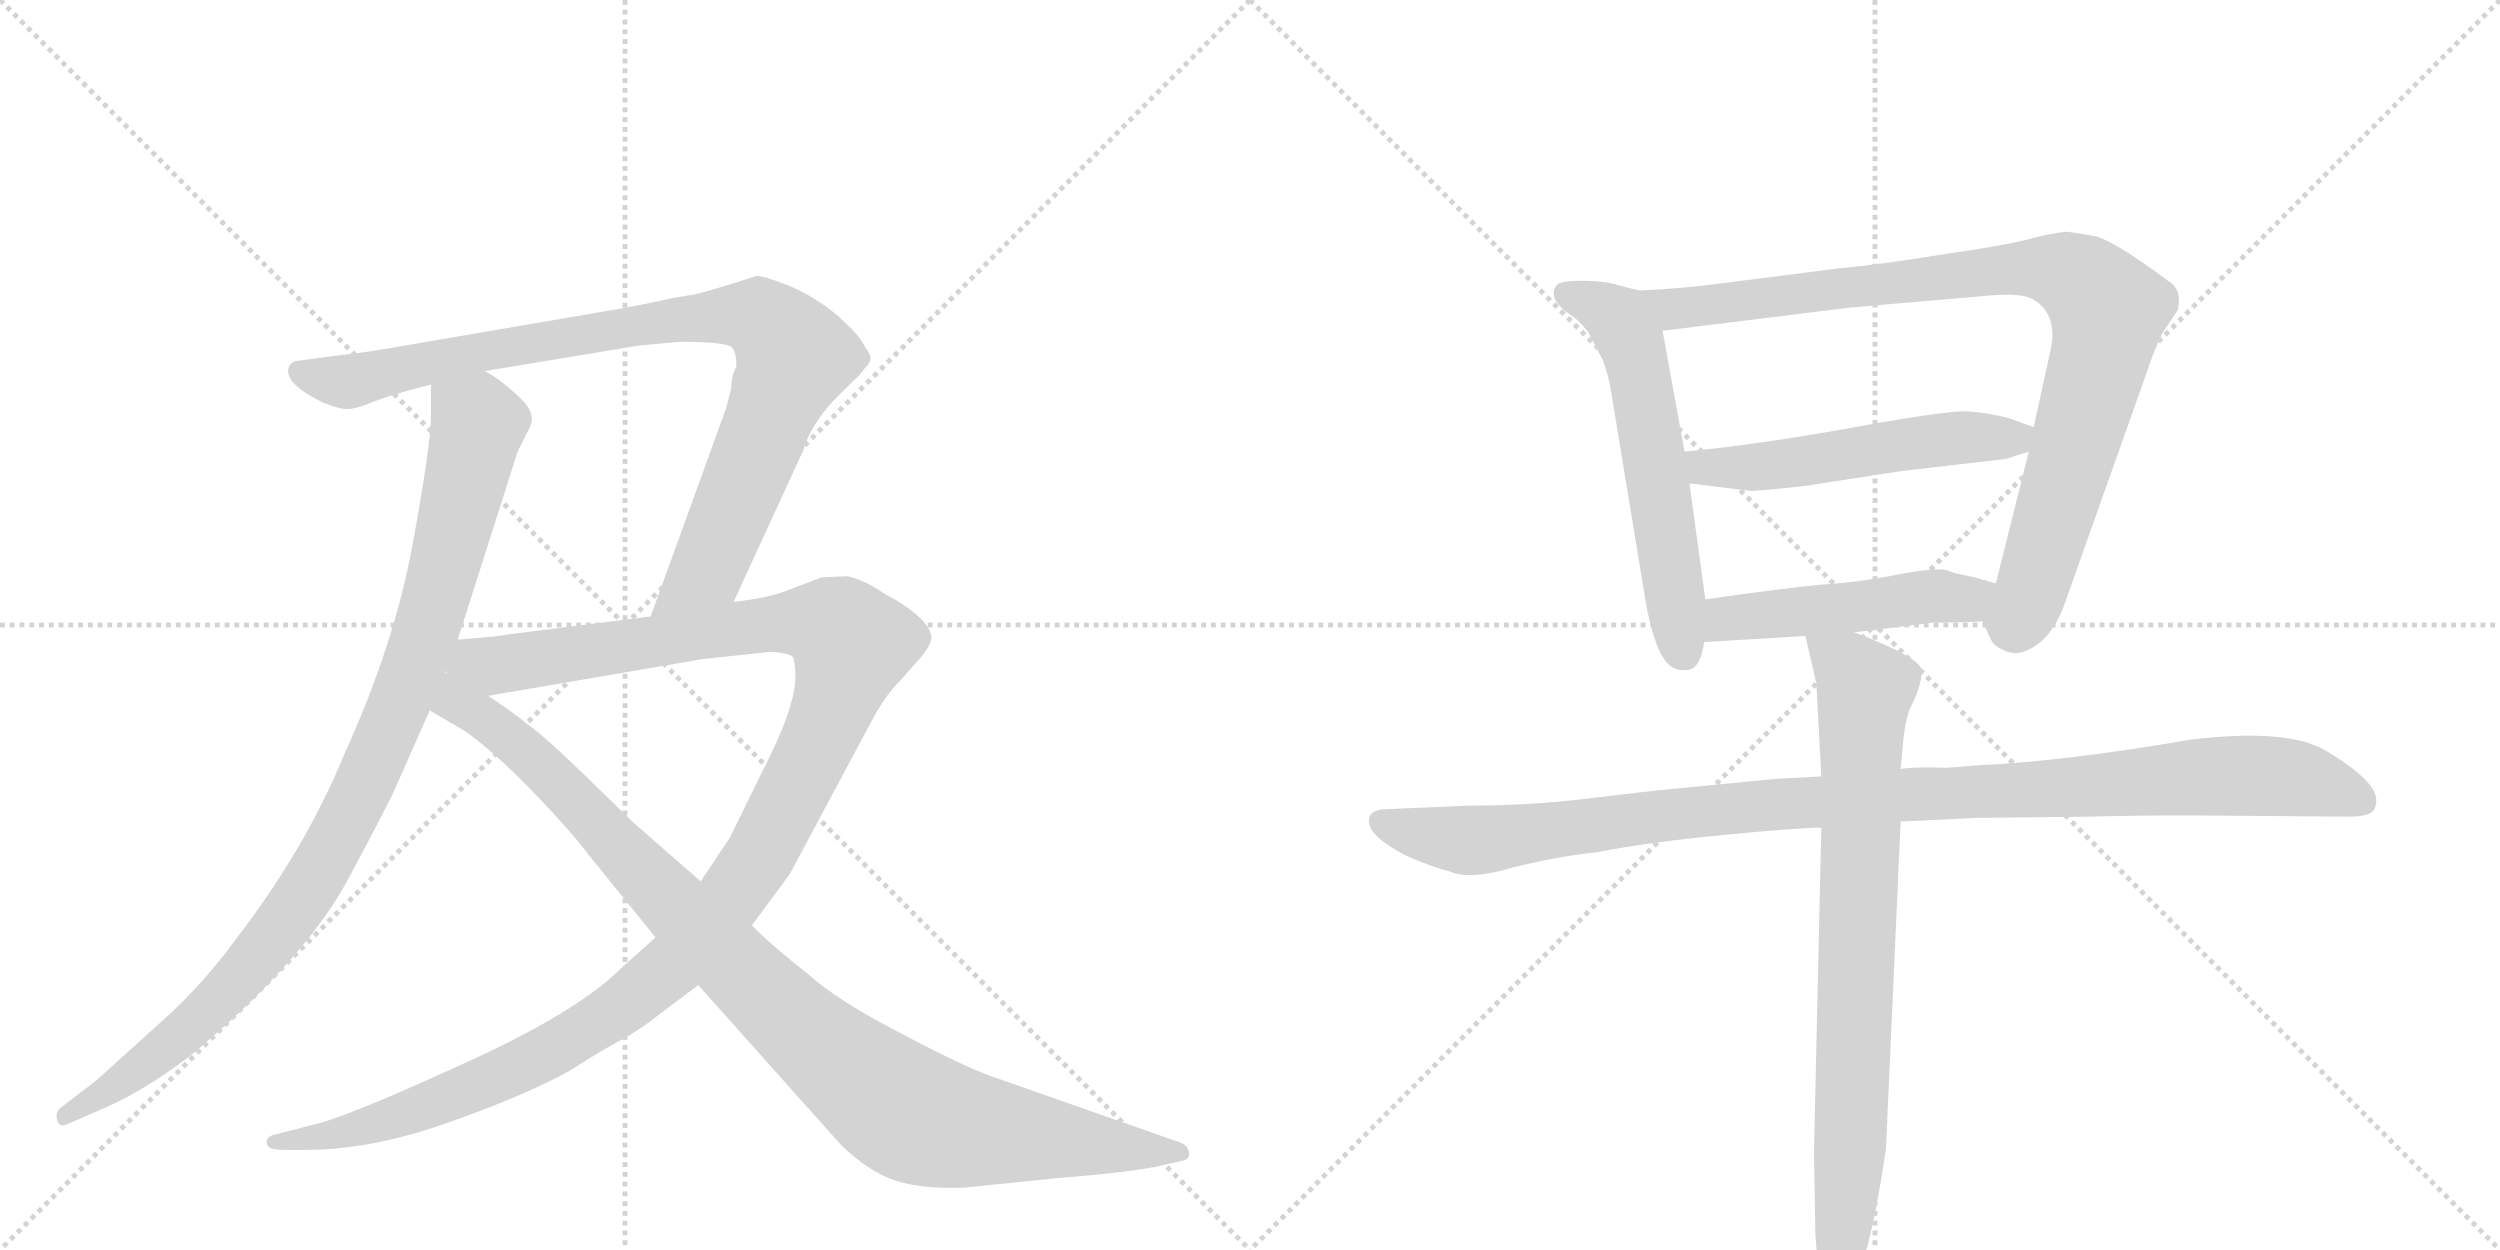 <svg version="1.1" viewBox="0 0 2048 1024" xmlns="http://www.w3.org/2000/svg">
  <g stroke="lightgray" stroke-dasharray="1,1" stroke-width="1" transform="scale(4, 4)">
    <line x1="0" y1="0" x2="256" y2="256"></line>
    <line x1="256" y1="0" x2="0" y2="256"></line>
    <line x1="128" y1="0" x2="128" y2="256"></line>
    <line x1="0" y1="128" x2="256" y2="128"></line>
    <line x1="256" y1="0" x2="512" y2="256"></line>
    <line x1="512" y1="0" x2="256" y2="256"></line>
    <line x1="384" y1="0" x2="384" y2="256"></line>
    <line x1="256" y1="128" x2="512" y2="128"></line>
  </g>
<g transform="scale(1, -1) translate(0, -850)">
   <style type="text/css">
    @keyframes keyframes0 {
      from {
       stroke: black;
       stroke-dashoffset: 979;
       stroke-width: 128;
       }
       76% {
       animation-timing-function: step-end;
       stroke: black;
       stroke-dashoffset: 0;
       stroke-width: 128;
       }
       to {
       stroke: black;
       stroke-width: 1024;
       }
       }
       #make-me-a-hanzi-animation-0 {
         animation: keyframes0 1.047s both;
         animation-delay: 0s;
         animation-timing-function: linear;
       }
    @keyframes keyframes1 {
      from {
       stroke: black;
       stroke-dashoffset: 920;
       stroke-width: 128;
       }
       75% {
       animation-timing-function: step-end;
       stroke: black;
       stroke-dashoffset: 0;
       stroke-width: 128;
       }
       to {
       stroke: black;
       stroke-width: 1024;
       }
       }
       #make-me-a-hanzi-animation-1 {
         animation: keyframes1 0.999s both;
         animation-delay: 1.047s;
         animation-timing-function: linear;
       }
    @keyframes keyframes2 {
      from {
       stroke: black;
       stroke-dashoffset: 1246;
       stroke-width: 128;
       }
       80% {
       animation-timing-function: step-end;
       stroke: black;
       stroke-dashoffset: 0;
       stroke-width: 128;
       }
       to {
       stroke: black;
       stroke-width: 1024;
       }
       }
       #make-me-a-hanzi-animation-2 {
         animation: keyframes2 1.264s both;
         animation-delay: 2.045s;
         animation-timing-function: linear;
       }
    @keyframes keyframes3 {
      from {
       stroke: black;
       stroke-dashoffset: 1021;
       stroke-width: 128;
       }
       77% {
       animation-timing-function: step-end;
       stroke: black;
       stroke-dashoffset: 0;
       stroke-width: 128;
       }
       to {
       stroke: black;
       stroke-width: 1024;
       }
       }
       #make-me-a-hanzi-animation-3 {
         animation: keyframes3 1.081s both;
         animation-delay: 3.309s;
         animation-timing-function: linear;
       }
    @keyframes keyframes4 {
      from {
       stroke: black;
       stroke-dashoffset: 584;
       stroke-width: 128;
       }
       66% {
       animation-timing-function: step-end;
       stroke: black;
       stroke-dashoffset: 0;
       stroke-width: 128;
       }
       to {
       stroke: black;
       stroke-width: 1024;
       }
       }
       #make-me-a-hanzi-animation-4 {
         animation: keyframes4 0.725s both;
         animation-delay: 4.39s;
         animation-timing-function: linear;
       }
    @keyframes keyframes5 {
      from {
       stroke: black;
       stroke-dashoffset: 929;
       stroke-width: 128;
       }
       75% {
       animation-timing-function: step-end;
       stroke: black;
       stroke-dashoffset: 0;
       stroke-width: 128;
       }
       to {
       stroke: black;
       stroke-width: 1024;
       }
       }
       #make-me-a-hanzi-animation-5 {
         animation: keyframes5 1.006s both;
         animation-delay: 5.116s;
         animation-timing-function: linear;
       }
    @keyframes keyframes6 {
      from {
       stroke: black;
       stroke-dashoffset: 533;
       stroke-width: 128;
       }
       63% {
       animation-timing-function: step-end;
       stroke: black;
       stroke-dashoffset: 0;
       stroke-width: 128;
       }
       to {
       stroke: black;
       stroke-width: 1024;
       }
       }
       #make-me-a-hanzi-animation-6 {
         animation: keyframes6 0.684s both;
         animation-delay: 6.122s;
         animation-timing-function: linear;
       }
    @keyframes keyframes7 {
      from {
       stroke: black;
       stroke-dashoffset: 491;
       stroke-width: 128;
       }
       62% {
       animation-timing-function: step-end;
       stroke: black;
       stroke-dashoffset: 0;
       stroke-width: 128;
       }
       to {
       stroke: black;
       stroke-width: 1024;
       }
       }
       #make-me-a-hanzi-animation-7 {
         animation: keyframes7 0.65s both;
         animation-delay: 6.805s;
         animation-timing-function: linear;
       }
    @keyframes keyframes8 {
      from {
       stroke: black;
       stroke-dashoffset: 1066;
       stroke-width: 128;
       }
       78% {
       animation-timing-function: step-end;
       stroke: black;
       stroke-dashoffset: 0;
       stroke-width: 128;
       }
       to {
       stroke: black;
       stroke-width: 1024;
       }
       }
       #make-me-a-hanzi-animation-8 {
         animation: keyframes8 1.118s both;
         animation-delay: 7.455s;
         animation-timing-function: linear;
       }
    @keyframes keyframes9 {
      from {
       stroke: black;
       stroke-dashoffset: 801;
       stroke-width: 128;
       }
       72% {
       animation-timing-function: step-end;
       stroke: black;
       stroke-dashoffset: 0;
       stroke-width: 128;
       }
       to {
       stroke: black;
       stroke-width: 1024;
       }
       }
       #make-me-a-hanzi-animation-9 {
         animation: keyframes9 0.902s both;
         animation-delay: 8.572s;
         animation-timing-function: linear;
       }
</style>
<path d="M 353 535 L 353 509 Q 353 486 338 404 Q 323 322 282 232 Q 250 154 192 79 Q 164 41 131 12 L 79 -35 L 49 -58 Q 45 -62 47 -68 Q 49 -74 55 -71 L 87 -57 Q 119 -43 157 -14 Q 246 61 282 124 Q 300 157 321 198 L 352 268 L 375 326 L 424 480 L 434 500 Q 440 512 424 526 Q 409 540 397 546 C 372 563 353 565 353 535 Z" fill="lightgray"></path> 
<path d="M 513 598 L 338 568 Q 299 561 278 559 L 241 554 Q 236 551 236 546 Q 236 534 265 520 Q 275 516 282 515 Q 290 514 306 521 Q 322 527 353 535 L 397 546 L 524 567 L 557 570 Q 596 570 600 565 Q 604 559 603 549 Q 599 542 599 532 L 595 516 L 533 345 C 523 317 588 330 601 357 L 658 481 Q 664 502 684 523 L 700 539 Q 703 541 709 549 Q 717 556 709 565 Q 705 574 693 585 Q 682 596 669 604 Q 657 612 641 618 Q 625 624 620 624 L 601 618 Q 582 612 570 609 L 552 606 Q 534 602 513 598 Z" fill="lightgray"></path> 
<path d="M 537 82 L 509 57 Q 472 20 376 -23 Q 280 -67 254 -72 L 227 -79 Q 216 -81 219 -88 Q 220 -92 233 -92 L 250 -92 Q 304 -92 366 -70 Q 429 -48 467 -27 Q 487 -14 505 -4 Q 524 6 540 19 L 572 43 L 616 92 L 647 134 L 716 263 Q 726 281 737 292 L 753 310 Q 762 320 763 327 Q 763 343 724 364 Q 708 375 694 378 L 673 377 L 644 366 Q 629 360 601 357 L 533 345 L 414 330 Q 413 329 375 326 C 345 323 370 275 400 280 L 575 310 L 631 316 Q 648 315 650 311 Q 654 293 648 274 Q 643 254 623 215 L 598 164 L 574 128 L 537 82 Z" fill="lightgray"></path> 
<path d="M 352 268 L 381 251 Q 405 234 436 202 Q 467 170 482 150 L 537 82 L 572 43 L 689 -88 Q 712 -110 733 -117 Q 754 -124 789 -123 L 867 -115 Q 919 -111 946 -106 L 968 -101 Q 975 -100 974 -94 Q 973 -88 967 -86 L 813 -32 Q 790 -24 737 4 Q 685 31 662 52 Q 629 78 616 92 L 574 128 L 519 176 L 480 214 Q 445 248 433 256 Q 421 266 400 280 C 340 322 277 312 352 268 Z" fill="lightgray"></path> 
<path d="M 1343 612 L 1327 616 Q 1315 620 1296 620 Q 1277 620 1275 616 Q 1267 605 1288 591 Q 1294 587 1301 578 L 1313 555 Q 1318 542 1320 528 L 1349 352 Q 1355 323 1362 312 Q 1369 300 1381 301 Q 1393 301 1396 324 L 1397 359 L 1384 454 L 1380 480 L 1362 579 C 1357 609 1357 609 1343 612 Z" fill="lightgray"></path> 
<path d="M 1624 341 L 1631 326 Q 1633 321 1642 317 Q 1651 313 1660 317 Q 1682 326 1693 360 L 1759 546 Q 1766 567 1772 578 L 1784 596 Q 1788 613 1776 620 Q 1729 655 1714 657 L 1695 660 Q 1692 661 1669 656 Q 1650 650 1594 642 Q 1539 633 1505 630 L 1403 617 Q 1382 614 1343 612 C 1313 610 1332 575 1362 579 L 1515 598 L 1631 608 Q 1656 610 1665 605 Q 1686 593 1680 564 L 1666 500 L 1662 480 L 1635 372 C 1628 343 1622 345 1624 341 Z" fill="lightgray"></path> 
<path d="M 1666 500 L 1647 507 Q 1629 512 1612 513 Q 1596 514 1519 500 Q 1442 486 1380 480 C 1350 477 1354 458 1384 454 L 1433 448 Q 1435 447 1479 452 L 1557 464 L 1643 474 L 1662 480 C 1691 489 1693 490 1666 500 Z" fill="lightgray"></path> 
<path d="M 1519 332 L 1584 340 Q 1608 340 1624 341 C 1654 343 1664 364 1635 372 L 1618 377 Q 1597 381 1595 383 Q 1583 385 1553 379 Q 1523 373 1491 371 Q 1460 368 1397 359 C 1367 355 1366 322 1396 324 L 1479 329 L 1519 332 Z" fill="lightgray"></path> 
<path d="M 1492 214 L 1455 212 L 1373 204 Q 1351 202 1302 196 Q 1254 190 1202 190 L 1133 187 Q 1124 186 1122 181 Q 1117 167 1152 149 Q 1172 140 1188 136 Q 1204 129 1238 139 Q 1273 148 1309 152 Q 1350 160 1412 166 Q 1474 172 1492 172 L 1557 177 L 1620 180 L 1713 181 Q 1747 182 1795 182 L 1925 181 Q 1945 181 1946 190 Q 1952 207 1907 234 Q 1876 254 1794 244 Q 1689 226 1619 223 L 1595 221 Q 1567 222 1557 220 L 1492 214 Z" fill="lightgray"></path> 
<path d="M 1479 329 L 1488 290 L 1492 214 L 1492 172 L 1486 -94 L 1487 -151 Q 1487 -176 1492 -197 Q 1500 -224 1513 -211 Q 1530 -193 1545 -91 L 1557 177 L 1557 220 L 1559 241 Q 1560 256 1564 268 L 1570 281 Q 1575 295 1574 301 Q 1574 311 1519 332 C 1491 343 1474 350 1479 329 Z" fill="lightgray"></path> 
      <clipPath id="make-me-a-hanzi-clip-0">
      <path d="M 353 535 L 353 509 Q 353 486 338 404 Q 323 322 282 232 Q 250 154 192 79 Q 164 41 131 12 L 79 -35 L 49 -58 Q 45 -62 47 -68 Q 49 -74 55 -71 L 87 -57 Q 119 -43 157 -14 Q 246 61 282 124 Q 300 157 321 198 L 352 268 L 375 326 L 424 480 L 434 500 Q 440 512 424 526 Q 409 540 397 546 C 372 563 353 565 353 535 Z" fill="lightgray"></path>
      </clipPath>
      <path clip-path="url(#make-me-a-hanzi-clip-0)" d="M 362 529 L 392 502 L 348 328 L 296 202 L 252 121 L 191 43 L 153 5 L 53 -64 " fill="none" id="make-me-a-hanzi-animation-0" stroke-dasharray="851 1702" stroke-linecap="round"></path>

      <clipPath id="make-me-a-hanzi-clip-1">
      <path d="M 513 598 L 338 568 Q 299 561 278 559 L 241 554 Q 236 551 236 546 Q 236 534 265 520 Q 275 516 282 515 Q 290 514 306 521 Q 322 527 353 535 L 397 546 L 524 567 L 557 570 Q 596 570 600 565 Q 604 559 603 549 Q 599 542 599 532 L 595 516 L 533 345 C 523 317 588 330 601 357 L 658 481 Q 664 502 684 523 L 700 539 Q 703 541 709 549 Q 717 556 709 565 Q 705 574 693 585 Q 682 596 669 604 Q 657 612 641 618 Q 625 624 620 624 L 601 618 Q 582 612 570 609 L 552 606 Q 534 602 513 598 Z" fill="lightgray"></path>
      </clipPath>
      <path clip-path="url(#make-me-a-hanzi-clip-1)" d="M 246 545 L 292 538 L 508 582 L 602 592 L 624 589 L 649 562 L 647 546 L 583 390 L 539 351 " fill="none" id="make-me-a-hanzi-animation-1" stroke-dasharray="792 1584" stroke-linecap="round"></path>

      <clipPath id="make-me-a-hanzi-clip-2">
      <path d="M 537 82 L 509 57 Q 472 20 376 -23 Q 280 -67 254 -72 L 227 -79 Q 216 -81 219 -88 Q 220 -92 233 -92 L 250 -92 Q 304 -92 366 -70 Q 429 -48 467 -27 Q 487 -14 505 -4 Q 524 6 540 19 L 572 43 L 616 92 L 647 134 L 716 263 Q 726 281 737 292 L 753 310 Q 762 320 763 327 Q 763 343 724 364 Q 708 375 694 378 L 673 377 L 644 366 Q 629 360 601 357 L 533 345 L 414 330 Q 413 329 375 326 C 345 323 370 275 400 280 L 575 310 L 631 316 Q 648 315 650 311 Q 654 293 648 274 Q 643 254 623 215 L 598 164 L 574 128 L 537 82 Z" fill="lightgray"></path>
      </clipPath>
      <path clip-path="url(#make-me-a-hanzi-clip-2)" d="M 386 324 L 395 314 L 418 306 L 612 337 L 663 340 L 680 338 L 698 320 L 672 245 L 625 154 L 557 65 L 500 19 L 400 -36 L 297 -74 L 227 -87 " fill="none" id="make-me-a-hanzi-animation-2" stroke-dasharray="1118 2236" stroke-linecap="round"></path>

      <clipPath id="make-me-a-hanzi-clip-3">
      <path d="M 352 268 L 381 251 Q 405 234 436 202 Q 467 170 482 150 L 537 82 L 572 43 L 689 -88 Q 712 -110 733 -117 Q 754 -124 789 -123 L 867 -115 Q 919 -111 946 -106 L 968 -101 Q 975 -100 974 -94 Q 973 -88 967 -86 L 813 -32 Q 790 -24 737 4 Q 685 31 662 52 Q 629 78 616 92 L 574 128 L 519 176 L 480 214 Q 445 248 433 256 Q 421 266 400 280 C 340 322 277 312 352 268 Z" fill="lightgray"></path>
      </clipPath>
      <path clip-path="url(#make-me-a-hanzi-clip-3)" d="M 374 318 L 377 283 L 385 269 L 459 208 L 636 25 L 730 -53 L 759 -68 L 792 -75 L 966 -94 " fill="none" id="make-me-a-hanzi-animation-3" stroke-dasharray="893 1786" stroke-linecap="round"></path>

      <clipPath id="make-me-a-hanzi-clip-4">
      <path d="M 1343 612 L 1327 616 Q 1315 620 1296 620 Q 1277 620 1275 616 Q 1267 605 1288 591 Q 1294 587 1301 578 L 1313 555 Q 1318 542 1320 528 L 1349 352 Q 1355 323 1362 312 Q 1369 300 1381 301 Q 1393 301 1396 324 L 1397 359 L 1384 454 L 1380 480 L 1362 579 C 1357 609 1357 609 1343 612 Z" fill="lightgray"></path>
      </clipPath>
      <path clip-path="url(#make-me-a-hanzi-clip-4)" d="M 1282 610 L 1325 589 L 1336 571 L 1379 316 " fill="none" id="make-me-a-hanzi-animation-4" stroke-dasharray="456 912" stroke-linecap="round"></path>

      <clipPath id="make-me-a-hanzi-clip-5">
      <path d="M 1624 341 L 1631 326 Q 1633 321 1642 317 Q 1651 313 1660 317 Q 1682 326 1693 360 L 1759 546 Q 1766 567 1772 578 L 1784 596 Q 1788 613 1776 620 Q 1729 655 1714 657 L 1695 660 Q 1692 661 1669 656 Q 1650 650 1594 642 Q 1539 633 1505 630 L 1403 617 Q 1382 614 1343 612 C 1313 610 1332 575 1362 579 L 1515 598 L 1631 608 Q 1656 610 1665 605 Q 1686 593 1680 564 L 1666 500 L 1662 480 L 1635 372 C 1628 343 1622 345 1624 341 Z" fill="lightgray"></path>
      </clipPath>
      <path clip-path="url(#make-me-a-hanzi-clip-5)" d="M 1352 610 L 1372 598 L 1659 631 L 1684 629 L 1709 617 L 1727 595 L 1718 549 L 1663 363 L 1652 342 L 1637 342 " fill="none" id="make-me-a-hanzi-animation-5" stroke-dasharray="801 1602" stroke-linecap="round"></path>

      <clipPath id="make-me-a-hanzi-clip-6">
      <path d="M 1666 500 L 1647 507 Q 1629 512 1612 513 Q 1596 514 1519 500 Q 1442 486 1380 480 C 1350 477 1354 458 1384 454 L 1433 448 Q 1435 447 1479 452 L 1557 464 L 1643 474 L 1662 480 C 1691 489 1693 490 1666 500 Z" fill="lightgray"></path>
      </clipPath>
      <path clip-path="url(#make-me-a-hanzi-clip-6)" d="M 1388 475 L 1397 467 L 1465 469 L 1534 483 L 1650 491 L 1659 496 " fill="none" id="make-me-a-hanzi-animation-6" stroke-dasharray="405 810" stroke-linecap="round"></path>

      <clipPath id="make-me-a-hanzi-clip-7">
      <path d="M 1519 332 L 1584 340 Q 1608 340 1624 341 C 1654 343 1664 364 1635 372 L 1618 377 Q 1597 381 1595 383 Q 1583 385 1553 379 Q 1523 373 1491 371 Q 1460 368 1397 359 C 1367 355 1366 322 1396 324 L 1479 329 L 1519 332 Z" fill="lightgray"></path>
      </clipPath>
      <path clip-path="url(#make-me-a-hanzi-clip-7)" d="M 1403 330 L 1416 343 L 1580 362 L 1610 359 L 1629 368 " fill="none" id="make-me-a-hanzi-animation-7" stroke-dasharray="363 726" stroke-linecap="round"></path>

      <clipPath id="make-me-a-hanzi-clip-8">
      <path d="M 1492 214 L 1455 212 L 1373 204 Q 1351 202 1302 196 Q 1254 190 1202 190 L 1133 187 Q 1124 186 1122 181 Q 1117 167 1152 149 Q 1172 140 1188 136 Q 1204 129 1238 139 Q 1273 148 1309 152 Q 1350 160 1412 166 Q 1474 172 1492 172 L 1557 177 L 1620 180 L 1713 181 Q 1747 182 1795 182 L 1925 181 Q 1945 181 1946 190 Q 1952 207 1907 234 Q 1876 254 1794 244 Q 1689 226 1619 223 L 1595 221 Q 1567 222 1557 220 L 1492 214 Z" fill="lightgray"></path>
      </clipPath>
      <path clip-path="url(#make-me-a-hanzi-clip-8)" d="M 1131 177 L 1204 161 L 1450 191 L 1825 215 L 1883 212 L 1934 194 " fill="none" id="make-me-a-hanzi-animation-8" stroke-dasharray="938 1876" stroke-linecap="round"></path>

      <clipPath id="make-me-a-hanzi-clip-9">
      <path d="M 1479 329 L 1488 290 L 1492 214 L 1492 172 L 1486 -94 L 1487 -151 Q 1487 -176 1492 -197 Q 1500 -224 1513 -211 Q 1530 -193 1545 -91 L 1557 177 L 1557 220 L 1559 241 Q 1560 256 1564 268 L 1570 281 Q 1575 295 1574 301 Q 1574 311 1519 332 C 1491 343 1474 350 1479 329 Z" fill="lightgray"></path>
      </clipPath>
      <path clip-path="url(#make-me-a-hanzi-clip-9)" d="M 1486 324 L 1520 299 L 1528 284 L 1517 -66 L 1504 -201 " fill="none" id="make-me-a-hanzi-animation-9" stroke-dasharray="673 1346" stroke-linecap="round"></path>

</g>
</svg>
